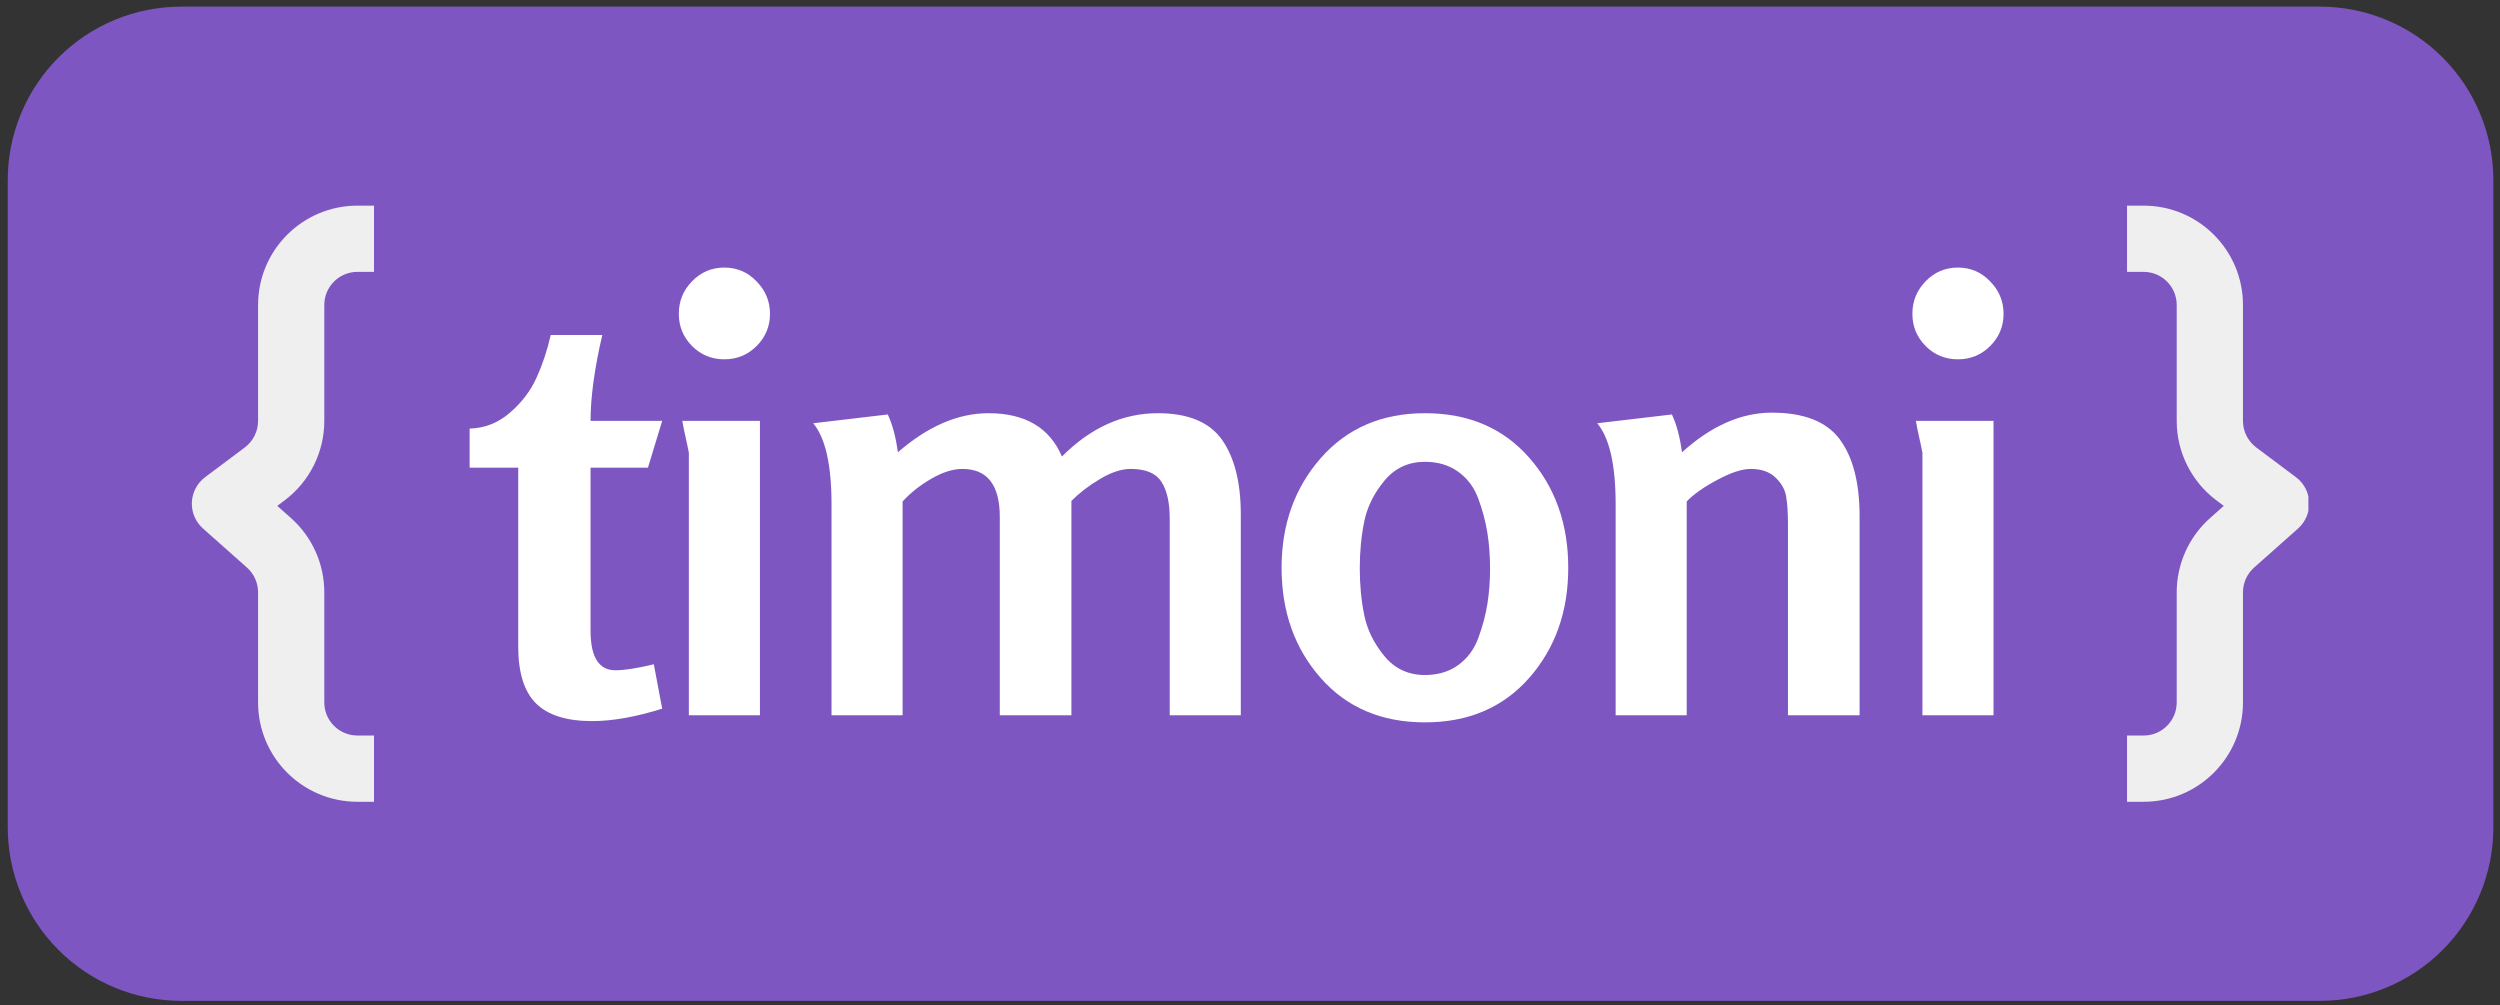 <svg xmlns="http://www.w3.org/2000/svg" xmlns:xlink="http://www.w3.org/1999/xlink" width="373" zoomAndPan="magnify" viewBox="0 0 279.75 112.5" height="150" preserveAspectRatio="xMidYMid meet" version="1.0"><rect x="0" y="0" width="279.75" height="112.5" fill="#333333" stroke="none"/><defs><g/><clipPath id="3a1a7293a5"><path d="M 0.867 0.742 L 279.008 0.742 L 279.008 111.996 L 0.867 111.996 Z M 0.867 0.742 " clip-rule="nonzero"/></clipPath><clipPath id="7a94e7c957"><path d="M 20.281 0.742 L 259.594 0.742 C 264.742 0.742 269.68 2.785 273.32 6.426 C 276.961 10.066 279.008 15.004 279.008 20.152 L 279.008 92.582 C 279.008 97.73 276.961 102.668 273.32 106.309 C 269.68 109.949 264.742 111.996 259.594 111.996 L 20.281 111.996 C 15.133 111.996 10.195 109.949 6.555 106.309 C 2.914 102.668 0.867 97.73 0.867 92.582 L 0.867 20.152 C 0.867 15.004 2.914 10.066 6.555 6.426 C 10.195 2.785 15.133 0.742 20.281 0.742 Z M 20.281 0.742 " clip-rule="nonzero"/></clipPath><clipPath id="e4d87df4bb"><path d="M 21.453 23.012 L 42 23.012 L 42 89.766 L 21.453 89.766 Z M 21.453 23.012 " clip-rule="nonzero"/></clipPath><clipPath id="dbab4912bf"><path d="M 238 23.012 L 258.309 23.012 L 258.309 89.766 L 238 89.766 Z M 238 23.012 " clip-rule="nonzero"/></clipPath></defs><g clip-path="url(#3a1a7293a5)"><g clip-path="url(#7a94e7c957)"><path fill="#7e56c2" d="M 0.867 0.742 L 279.008 0.742 L 279.008 111.996 L 0.867 111.996 Z M 0.867 0.742 " fill-opacity="1" fill-rule="nonzero"/></g></g><g clip-path="url(#e4d87df4bb)"><path fill="#efefef" d="M 39.996 30.422 L 41.852 30.422 L 41.852 23.012 L 39.996 23.012 C 33.855 23.012 28.879 27.988 28.879 34.129 L 28.879 47.102 C 28.879 48.266 28.328 49.363 27.398 50.066 L 22.949 53.398 C 22.059 54.066 21.516 55.098 21.469 56.211 C 21.426 57.324 21.879 58.395 22.711 59.137 L 27.637 63.512 C 28.426 64.215 28.879 65.223 28.879 66.281 L 28.879 78.602 C 28.879 84.742 33.855 89.719 39.996 89.719 L 41.852 89.719 L 41.852 82.305 L 39.996 82.305 C 37.949 82.305 36.289 80.648 36.289 78.602 L 36.289 66.281 C 36.289 63.105 34.934 60.078 32.559 57.969 L 31.027 56.609 L 31.844 55.996 C 34.645 53.895 36.289 50.598 36.289 47.102 L 36.289 34.129 C 36.289 32.082 37.949 30.422 39.996 30.422 Z M 39.996 30.422 " fill-opacity="1" fill-rule="evenodd"/></g><g clip-path="url(#dbab4912bf)"><path fill="#efefef" d="M 239.871 30.422 L 238.016 30.422 L 238.016 23.012 L 239.871 23.012 C 246.012 23.012 250.988 27.988 250.988 34.129 L 250.988 47.102 C 250.988 48.266 251.535 49.363 252.469 50.066 L 256.918 53.398 C 257.809 54.066 258.352 55.098 258.395 56.211 C 258.441 57.324 257.988 58.395 257.156 59.137 L 252.23 63.512 C 251.441 64.215 250.988 65.223 250.988 66.281 L 250.988 78.602 C 250.988 84.742 246.012 89.719 239.871 89.719 L 238.016 89.719 L 238.016 82.305 L 239.871 82.305 C 241.918 82.305 243.574 80.648 243.574 78.602 L 243.574 66.281 C 243.574 63.105 244.934 60.078 247.309 57.969 L 248.84 56.609 L 248.023 55.996 C 245.223 53.895 243.574 50.598 243.574 47.102 L 243.574 34.129 C 243.574 32.082 241.918 30.422 239.871 30.422 Z M 239.871 30.422 " fill-opacity="1" fill-rule="evenodd"/></g><g fill="#ffffff" fill-opacity="1"><g transform="translate(52.427, 80.035)"><g><path d="M 21.672 -0.734 C 18.711 0.191 16.102 0.656 13.844 0.656 C 10.977 0.656 8.879 -0.004 7.547 -1.328 C 6.223 -2.648 5.562 -4.77 5.562 -7.688 L 5.562 -27.703 L 0.125 -27.703 L 0.125 -32.078 C 1.812 -32.117 3.316 -32.711 4.641 -33.859 C 5.961 -35.004 6.953 -36.305 7.609 -37.766 C 8.273 -39.223 8.805 -40.816 9.203 -42.547 L 14.969 -42.547 C 14.094 -38.785 13.656 -35.582 13.656 -32.938 L 21.672 -32.938 L 20.078 -27.703 L 13.656 -27.703 L 13.656 -9.469 C 13.656 -6.508 14.582 -5.031 16.438 -5.031 C 17.445 -5.031 18.879 -5.254 20.734 -5.703 Z M 21.672 -0.734 "/></g></g></g><g fill="#ffffff" fill-opacity="1"><g transform="translate(72.771, 80.035)"><g><path d="M 12.266 0 L 4.312 0 L 4.312 -29.359 C 4.312 -29.398 4.254 -29.688 4.141 -30.219 C 4.023 -30.75 3.898 -31.32 3.766 -31.938 C 3.641 -32.562 3.578 -32.895 3.578 -32.938 L 12.266 -32.938 Z M 11.859 -48.578 C 12.879 -47.555 13.391 -46.336 13.391 -44.922 C 13.391 -43.516 12.891 -42.312 11.891 -41.312 C 10.898 -40.32 9.695 -39.828 8.281 -39.828 C 6.863 -39.828 5.66 -40.32 4.672 -41.312 C 3.68 -42.312 3.188 -43.516 3.188 -44.922 C 3.188 -46.336 3.68 -47.551 4.672 -48.562 C 5.66 -49.582 6.863 -50.094 8.281 -50.094 C 9.695 -50.094 10.891 -49.586 11.859 -48.578 Z M 11.859 -48.578 "/></g></g></g><g fill="#ffffff" fill-opacity="1"><g transform="translate(88.079, 80.035)"><g><path d="M 50.766 0 L 42.812 0 L 42.812 -22 C 42.812 -23.812 42.5 -25.191 41.875 -26.141 C 41.258 -27.086 40.113 -27.562 38.438 -27.562 C 37.414 -27.562 36.273 -27.188 35.016 -26.438 C 33.754 -25.688 32.688 -24.867 31.812 -23.984 L 31.812 0 L 23.797 0 L 23.797 -22.203 C 23.797 -25.773 22.398 -27.562 19.609 -27.562 C 18.555 -27.562 17.398 -27.195 16.141 -26.469 C 14.879 -25.738 13.805 -24.891 12.922 -23.922 L 12.922 0 L 4.969 0 L 4.969 -23.594 C 4.969 -28.008 4.285 -31.035 2.922 -32.672 L 11.266 -33.656 C 11.797 -32.508 12.172 -31.098 12.391 -29.422 C 15.742 -32.336 19.125 -33.797 22.531 -33.797 C 26.633 -33.797 29.375 -32.18 30.75 -28.953 C 33.969 -32.18 37.547 -33.797 41.484 -33.797 C 44.879 -33.797 47.273 -32.801 48.672 -30.812 C 50.066 -28.82 50.766 -26.039 50.766 -22.469 Z M 50.766 0 "/></g></g></g><g fill="#ffffff" fill-opacity="1"><g transform="translate(141.69, 80.035)"><g><path d="M 1.719 -16.5 C 1.719 -21.363 3.188 -25.461 6.125 -28.797 C 9.062 -32.129 12.941 -33.797 17.766 -33.797 C 22.617 -33.797 26.504 -32.141 29.422 -28.828 C 32.336 -25.516 33.797 -21.406 33.797 -16.5 C 33.797 -11.594 32.336 -7.484 29.422 -4.172 C 26.504 -0.859 22.617 0.797 17.766 0.797 C 12.898 0.797 9.008 -0.859 6.094 -4.172 C 3.176 -7.484 1.719 -11.594 1.719 -16.5 Z M 17.766 -28.359 C 15.898 -28.359 14.383 -27.648 13.219 -26.234 C 12.051 -24.828 11.301 -23.305 10.969 -21.672 C 10.633 -20.035 10.469 -18.289 10.469 -16.438 C 10.469 -14.582 10.633 -12.836 10.969 -11.203 C 11.301 -9.566 12.051 -8.039 13.219 -6.625 C 14.383 -5.207 15.898 -4.5 17.766 -4.5 C 19.223 -4.5 20.469 -4.875 21.5 -5.625 C 22.539 -6.383 23.289 -7.406 23.75 -8.688 C 24.219 -9.969 24.551 -11.223 24.75 -12.453 C 24.945 -13.691 25.047 -15.016 25.047 -16.422 C 25.047 -17.836 24.945 -19.164 24.75 -20.406 C 24.551 -21.645 24.219 -22.906 23.75 -24.188 C 23.289 -25.469 22.539 -26.484 21.5 -27.234 C 20.469 -27.984 19.223 -28.359 17.766 -28.359 Z M 17.766 -28.359 "/></g></g></g><g fill="#ffffff" fill-opacity="1"><g transform="translate(175.885, 80.035)"><g><path d="M 32.203 0 L 24.188 0 L 24.188 -21.469 C 24.188 -22.707 24.117 -23.711 23.984 -24.484 C 23.859 -25.254 23.461 -25.957 22.797 -26.594 C 22.129 -27.238 21.203 -27.562 20.016 -27.562 C 19.035 -27.562 17.785 -27.148 16.266 -26.328 C 14.742 -25.516 13.609 -24.711 12.859 -23.922 L 12.859 0 L 4.906 0 L 4.906 -23.594 C 4.906 -28.008 4.219 -31.035 2.844 -32.672 L 11.203 -33.656 C 11.734 -32.508 12.109 -31.098 12.328 -29.422 C 15.598 -32.379 18.953 -33.859 22.391 -33.859 C 25.973 -33.859 28.504 -32.863 29.984 -30.875 C 31.461 -28.883 32.203 -26.016 32.203 -22.266 Z M 32.203 0 "/></g></g></g><g fill="#ffffff" fill-opacity="1"><g transform="translate(210.808, 80.035)"><g><path d="M 12.266 0 L 4.312 0 L 4.312 -29.359 C 4.312 -29.398 4.254 -29.688 4.141 -30.219 C 4.023 -30.75 3.898 -31.32 3.766 -31.938 C 3.641 -32.562 3.578 -32.895 3.578 -32.938 L 12.266 -32.938 Z M 11.859 -48.578 C 12.879 -47.555 13.391 -46.336 13.391 -44.922 C 13.391 -43.516 12.891 -42.312 11.891 -41.312 C 10.898 -40.32 9.695 -39.828 8.281 -39.828 C 6.863 -39.828 5.66 -40.32 4.672 -41.312 C 3.68 -42.312 3.188 -43.516 3.188 -44.922 C 3.188 -46.336 3.68 -47.551 4.672 -48.562 C 5.66 -49.582 6.863 -50.094 8.281 -50.094 C 9.695 -50.094 10.891 -49.586 11.859 -48.578 Z M 11.859 -48.578 "/></g></g></g></svg>